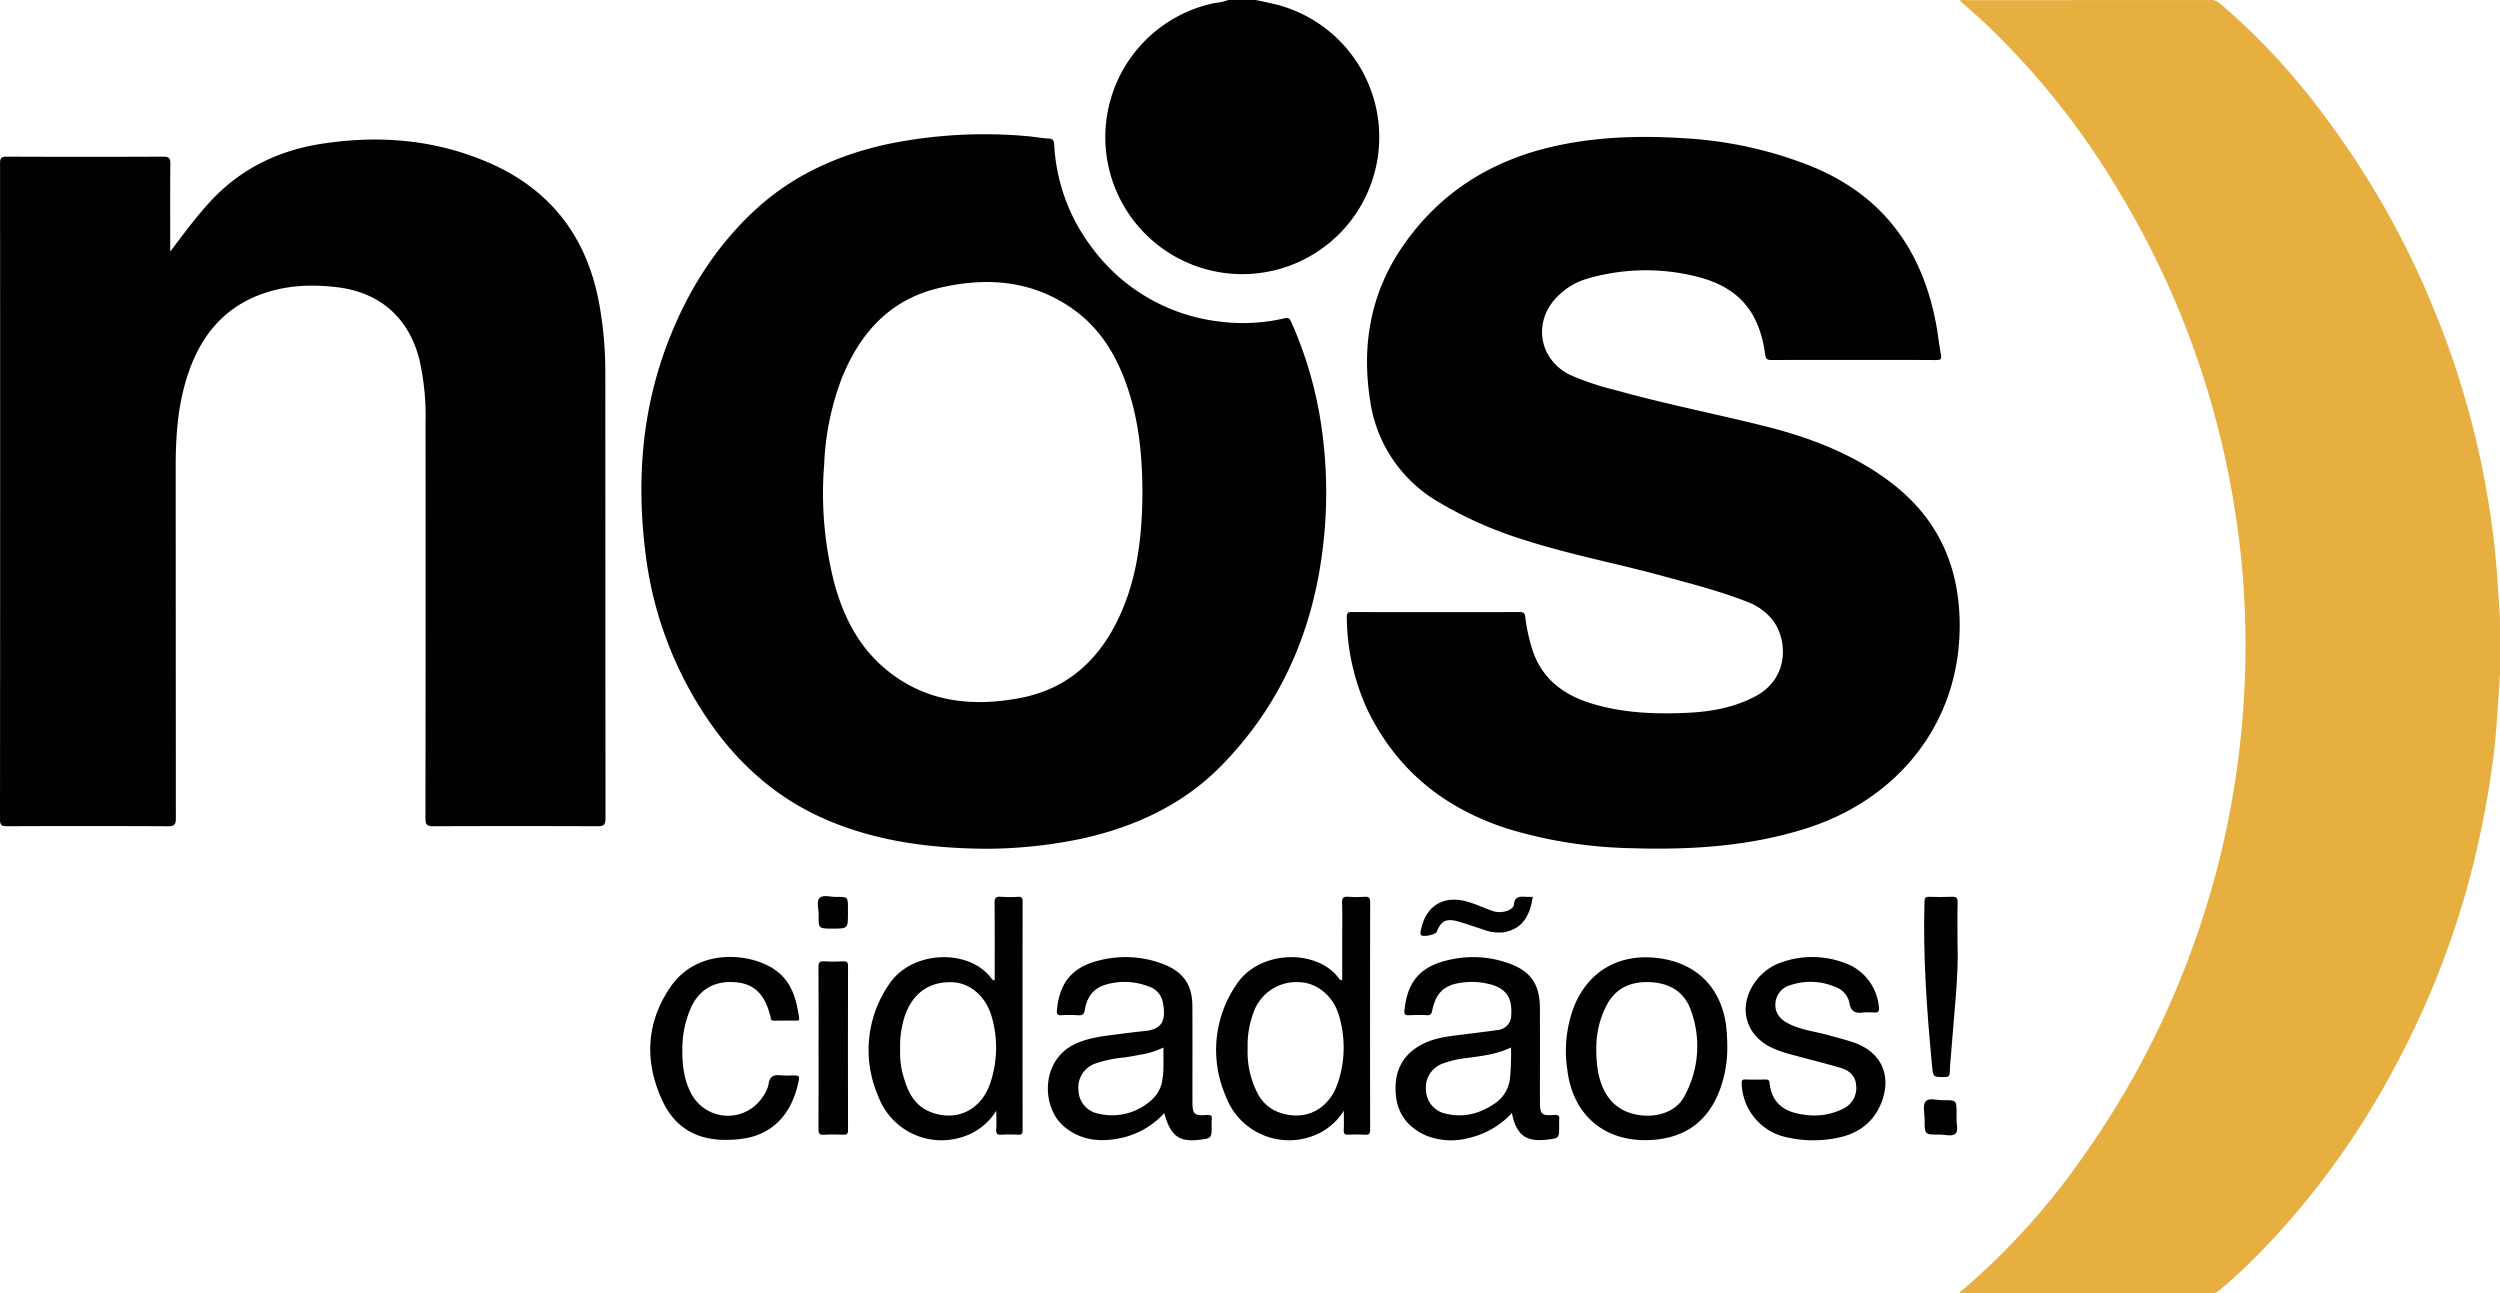 <svg xmlns="http://www.w3.org/2000/svg" width="596.339" height="308.484" viewBox="0 0 596.339 308.484">
  <g>
    <path d="M299.556,0c1.869.418,3.759.764,5.607,1.267a32.671,32.671,0,1,1-15.395-.552A11.713,11.713,0,0,0,293.002,0Z" style="fill: #020101;fill-rule: evenodd"/>
    <path d="M596.339,147.572v13.352c-.337,4.845-.609,9.69-1.032,14.533-.412,4.686-1.077,9.363-1.867,14.035q-1.273,7.508-3.063,14.982-2.254,9.438-5.467,18.789a209.264,209.264,0,0,1-14.578,32.953,192.329,192.329,0,0,1-31.924,43.27q-4.253,4.292-9.106,8.38a2.411,2.411,0,0,1-1.814.619q-29.75-.031-59.5-.019c-.156,0-.314-.024-.529-.042.181-.483.796-.808,1.232-1.18a169.488,169.488,0,0,0,28.541-31.831,207.688,207.688,0,0,0,24.752-46.652,210.232,210.232,0,0,0,8.327-27.506,212.439,212.439,0,0,0,4.869-61.089,205.529,205.529,0,0,0-2.857-23.092,208.843,208.843,0,0,0-27.058-71.691A185.157,185.157,0,0,0,474.194,6.201c-2.145-2.045-4.46-4.033-6.722-6.07a2.752,2.752,0,0,1,1.355-.097Q497.994.021,527.16.011a3.04,3.04,0,0,1,2.245.697A158.23,158.23,0,0,1,552.654,25.269a206.77,206.77,0,0,1,28.06,48.857,208.604,208.604,0,0,1,14.364,56.695C595.685,136.401,595.952,141.988,596.339,147.572Z" style="fill: #e7ae40;fill-rule: evenodd"/>
    <path d="M442.196,85.863c-6.498,0-12.993-.01-19.491.011-.899.004-1.483-.037-1.638-1.207-1.381-10.524-6.509-16.381-16.862-18.825a49.918,49.918,0,0,0-25.699.664,16.255,16.255,0,0,0-7.16,4.399c-5.788,5.93-4.228,14.966,3.251,18.56a64.256,64.256,0,0,0,10.652,3.565c11.678,3.276,23.587,5.612,35.351,8.533,10.726,2.664,20.995,6.496,29.97,13.165,11.564,8.592,16.899,20.183,16.888,34.536-.012,23.424-14.921,41.437-36.526,48.312-13.481,4.29-27.356,5.177-41.374,4.759a109.225,109.225,0,0,1-29.154-4.412c-15.321-4.726-26.999-13.847-34.116-28.407a53.496,53.496,0,0,1-5.026-22.288c-.027-.916.194-1.229,1.151-1.228q20.066.041,40.129.003c.901-.001,1.2.269,1.291,1.188a41.603,41.603,0,0,0,1.369,6.708c2.001,7.395,7.11,11.607,14.158,13.823,7.443,2.339,15.097,2.652,22.814,2.324,5.761-.245,11.344-1.204,16.526-3.939,8.125-4.289,7.797-13.559,4.056-18.312a13.943,13.943,0,0,0-6.071-4.271c-6.643-2.613-13.548-4.343-20.412-6.218-10.852-2.964-21.935-5.039-32.655-8.51a93.707,93.707,0,0,1-20.669-9.161A33.334,33.334,0,0,1,326.811,95.439c-2.063-13.276.168-25.729,7.933-36.909,8.667-12.483,20.647-20.051,35.348-23.491,10.457-2.447,21.051-2.74,31.713-2.06a96.42,96.42,0,0,1,29.84,6.514c17.105,6.822,26.67,19.618,30.106,37.382.496,2.565.764,5.172,1.237,7.741.197,1.072-.126,1.275-1.139,1.269C455.299,85.842,448.747,85.863,442.196,85.863Z" style="fill: #020101;fill-rule: evenodd"/>
    <path d="M40.604,60.02c3.094-4.109,6.039-8.101,9.396-11.775,7.213-7.896,16.288-12.334,26.727-13.949,13.517-2.089,26.767-1.066,39.477,4.342,15.119,6.435,23.87,17.92,26.765,34.008a91.524,91.524,0,0,1,1.422,16.285q.008,53.157.041,106.314c.001,1.564-.48,1.846-1.911,1.84q-19.576-.078-39.151.003c-1.475.007-1.889-.345-1.889-1.863q.074-47.178.027-94.356a61.031,61.031,0,0,0-1.471-15.112c-2.51-9.892-9.317-15.953-19.443-17.219-6.536-.816-12.989-.492-19.163,1.988C52.192,74.238,47.116,81.555,44.363,90.758c-2.023,6.758-2.455,13.716-2.453,20.724q.016,41.854.038,83.709c.003,1.481-.345,1.908-1.87,1.9q-19.165-.096-38.332-.008C.458,197.088,0,196.883,0,195.437q.066-78.218.011-156.439C.008,37.739.293,37.362,1.608,37.367q18.673.082,37.349-.001c1.419-.008,1.69.443,1.676,1.753-.066,6.387-.029,12.776-.029,19.164Z" style="fill: #020101;fill-rule: evenodd"/>
    <path d="M235.137,202.462c-13.168-.123-25.51-1.72-37.27-6.61-13.88-5.773-24.039-15.672-31.69-28.397a89.695,89.695,0,0,1-12.178-35.308c-2.19-17.243-.962-34.145,5.31-50.483,4.647-12.104,11.369-22.909,20.981-31.729,8.922-8.189,19.602-12.966,31.33-15.541a114.466,114.466,0,0,1,33.198-1.932c1.792.133,3.571.493,5.363.588,1.162.06,1.232.645,1.295,1.571a44.384,44.384,0,0,0,8.983,24.433A44.131,44.131,0,0,0,290.801,76.688a43.553,43.553,0,0,0,15.59-.76c.891-.205,1.214-.031,1.568.763a94.614,94.614,0,0,1,7.373,25.918,109.286,109.286,0,0,1,.6,24.334c-1.862,21.356-9.452,40.26-24.605,55.707-8.978,9.154-20.18,14.382-32.57,17.245A112.256,112.256,0,0,1,235.137,202.462Zm37.374-84.953c-.037-7.801-.656-15.332-2.808-22.663-2.511-8.561-6.585-16.184-14.107-21.368-9.816-6.763-20.729-7.433-31.923-4.703-11.333,2.766-18.362,10.519-22.693,20.978a64.814,64.814,0,0,0-4.384,20.974,86.367,86.367,0,0,0,2.417,28.376c2.127,7.804,5.65,14.88,11.907,20.224,9.455,8.08,20.58,9.388,32.298,7.198,11.722-2.19,19.395-9.54,24.123-20.185C271.442,137.103,272.452,127.279,272.511,117.508Z" style="fill: #020101;fill-rule: evenodd"/>
    <path d="M237.27,233.826c0-6.198.04-12.307-.036-18.412-.012-1.25.32-1.602,1.534-1.504a30.057,30.057,0,0,0,4.09.008c.898-.049,1.072.298,1.072,1.121q-.033,27.257,0,54.515c0,.831-.187,1.168-1.077,1.116a34.233,34.233,0,0,0-3.928.003c-.979.057-1.368-.194-1.29-1.249.097-1.337.02-2.685.02-4.476a14.683,14.683,0,0,1-8.425,6.365,16.088,16.088,0,0,1-19.729-9.813,27.545,27.545,0,0,1,2.536-26.648c5.349-8.208,18.98-8.611,24.341-1.616C236.557,233.473,236.693,233.818,237.27,233.826Zm-22.549,16.496a19.328,19.328,0,0,0,.69,6.105c1.057,3.894,2.659,7.434,6.844,8.936,6.111,2.195,11.808-.615,13.98-7.064a26.511,26.511,0,0,0,.411-15.472c-1.334-5.042-5.153-8.383-9.537-8.533-5.364-.183-9.294,2.546-11.183,7.782A22.846,22.846,0,0,0,214.721,250.321Z" style="fill: #020101;fill-rule: evenodd"/>
    <path d="M320.551,264.941a14.655,14.655,0,0,1-8.445,6.373,16.082,16.082,0,0,1-19.715-9.832,27.54,27.54,0,0,1,2.55-26.645c5.354-8.203,18.989-8.595,24.343-1.589.176.23.308.591.878.561V224.889c0-3.165.073-6.332-.034-9.492-.042-1.285.371-1.583,1.552-1.485a26.593,26.593,0,0,0,3.762.005c1.002-.057,1.397.159,1.394,1.302q-.059,27.093-.005,54.187c.003,1.003-.243,1.343-1.263,1.269a32.453,32.453,0,0,0-3.928-.005c-.857.041-1.15-.227-1.107-1.099C320.602,268.181,320.551,266.784,320.551,264.941Zm-22.939-14.89a21.285,21.285,0,0,0,2.36,10.721,9.24,9.24,0,0,0,5.274,4.626c6.086,2.086,11.689-.656,13.863-7.042a26.438,26.438,0,0,0,.284-16.103c-1.344-4.651-5.185-7.795-9.332-7.959a10.799,10.799,0,0,0-11.063,7.265A22.085,22.085,0,0,0,297.612,250.051Z" style="fill: #020101;fill-rule: evenodd"/>
    <path d="M277.715,265.51a19.434,19.434,0,0,1-10.322,5.947c-4.831,1.014-9.404.664-13.444-2.622-5.615-4.574-5.831-16.022,2.659-19.882,3.25-1.476,6.692-1.821,10.14-2.261,2.107-.271,4.216-.551,6.33-.756,4.082-.396,5.192-2.412,4.267-7.008a4.95,4.95,0,0,0-3.431-3.653,15.875,15.875,0,0,0-10.1-.421c-3.027.856-4.568,3.057-5.035,6.01-.18,1.154-.612,1.381-1.647,1.307a31.373,31.373,0,0,0-3.928-.003c-.968.055-1.176-.271-1.087-1.214.668-7.09,4.125-10.825,11.652-12.2a25.005,25.005,0,0,1,13.664,1.2c4.825,1.855,6.974,4.932,6.997,10.092.032,7.585.005,15.172.011,22.757,0,2.928.421,3.377,3.314,3.169.993-.074,1.442.066,1.28,1.143a9.096,9.096,0,0,0-.01,1.31c0,3.122,0,3.122-3.166,3.481C281.195,272.43,279.169,270.861,277.715,265.51Zm-.189-15.642a19.42,19.42,0,0,1-4.603,1.554c-1.605.271-3.196.626-4.81.831a28.343,28.343,0,0,0-6.522,1.343,6.024,6.024,0,0,0-4.335,6.507,5.837,5.837,0,0,0,4.871,5.568,13.946,13.946,0,0,0,12.826-3.538,7.646,7.646,0,0,0,2.284-4.418C277.713,255.19,277.457,252.645,277.527,249.867Z" style="fill: #020101;fill-rule: evenodd"/>
    <path d="M360.646,265.488a20.035,20.035,0,0,1-10.327,5.971,16.049,16.049,0,0,1-10.117-.58c-4.383-1.911-6.972-5.255-7.281-10.166-.339-5.329,1.698-9.304,6.561-11.731,3.192-1.594,6.677-1.85,10.125-2.294,2.539-.328,5.082-.617,7.612-.991a3.548,3.548,0,0,0,3.265-3.661c.267-4.112-1.262-6.278-5.184-7.287a17.41,17.41,0,0,0-6.498-.372c-4.298.528-6.319,2.428-7.191,6.775-.174.861-.457,1.034-1.224,1.009a40.85,40.85,0,0,0-4.253.011c-1.152.082-1.203-.429-1.102-1.345.779-7.101,4.093-10.646,11.594-12.067a25.19,25.19,0,0,1,12.901.895c5.527,1.866,7.776,5.012,7.797,10.849.027,7.367.005,14.733.008,22.098,0,3.218.304,3.568,3.434,3.355.998-.068,1.262.2,1.161,1.113a14.234,14.234,0,0,0-.008,1.471c0,2.879.011,2.969-2.803,3.295C364.826,272.334,361.805,271.542,360.646,265.488Zm-.213-15.634c-3.546,1.698-7.109,2.048-10.65,2.532a22.93,22.93,0,0,0-5.386,1.226,6.068,6.068,0,0,0-4.237,6.58,5.873,5.873,0,0,0,4.789,5.471c4.341,1.047,8.294-.101,11.862-2.622a8.288,8.288,0,0,0,3.37-5.739A65.162,65.162,0,0,0,360.432,249.854Z" style="fill: #020101;fill-rule: evenodd"/>
    <path d="M412.011,249.252a28.672,28.672,0,0,1-1.352,9.503c-2.718,8.524-8.618,12.956-17.571,13.202-10.621.29-17.969-6.177-19.235-16.839a29.71,29.71,0,0,1,1.703-15.253c3.613-8.65,11.06-12.288,19.504-11.379,9.415,1.015,15.353,6.9,16.643,15.874A42.017,42.017,0,0,1,412.011,249.252Zm-31.232.636a30.704,30.704,0,0,0,.387,5.572c1.066,5.959,4.191,9.484,9.313,10.435,4.688.872,9.314-.716,11.213-4.233a24.776,24.776,0,0,0,1.642-20.682c-1.504-4.284-4.893-6.393-9.385-6.68-4.826-.306-8.655,1.28-10.894,5.848A21.892,21.892,0,0,0,380.779,249.888Z" style="fill: #020101;fill-rule: evenodd"/>
    <path d="M444.926,241.493a2.6,2.6,0,0,0-.325.003c-1.837.279-3.098-.003-3.459-2.278a5.102,5.102,0,0,0-3.325-3.787,15.092,15.092,0,0,0-10.695-.457,4.803,4.803,0,0,0-3.62,4.383c-.16,2.209,1.058,3.716,2.924,4.706,3.12,1.662,6.647,1.971,9.977,2.934,1.982.573,4,1.036,5.941,1.727,6.425,2.289,8.951,7.853,6.445,14.263-1.967,5.036-5.922,7.656-11.093,8.544a28.417,28.417,0,0,1-12.64-.533,13.516,13.516,0,0,1-9.597-12.471c-.023-.761.067-1.073.92-1.035,1.579.066,3.165.032,4.747.011.565-.007.923.111.984.775.48,5.176,4.012,7.057,7.994,7.577a15.484,15.484,0,0,0,9.537-1.375,5.445,5.445,0,0,0,3.106-5.622c-.161-2.394-1.773-3.574-3.805-4.163-4.119-1.197-8.289-2.22-12.424-3.363a26.703,26.703,0,0,1-3.523-1.252c-6.767-2.946-8.62-10.126-4.172-16.062a12.662,12.662,0,0,1,6.268-4.513,21.818,21.818,0,0,1,14.895.183,12.221,12.221,0,0,1,8.173,10.328c.168,1.143-.03,1.641-1.267,1.493A16.234,16.234,0,0,0,444.926,241.493Z" style="fill: #020101;fill-rule: evenodd"/>
    <path d="M162.768,250.044c-.068,3.852.347,7.616,2.246,11.069a9.903,9.903,0,0,0,16.959.473,7.512,7.512,0,0,0,1.356-2.943c.239-2.027,1.404-2.35,3.109-2.131a18.257,18.257,0,0,0,2.29.015c2.09,0,2.09,0,1.639,1.982-1.736,7.632-6.391,12.21-13.35,13.131-9.063,1.198-15.499-1.578-18.986-9.026-4.371-9.333-3.955-18.74,1.982-27.301,6.276-9.046,18.445-8.142,24.508-4.205,4.237,2.751,5.471,7.106,6.1,11.763.085.634-.301.582-.673.585-1.747.008-3.494-.025-5.242.016-.642.014-.868-.23-.884-.837a3.499,3.499,0,0,0-.22-.782c-1.278-4.747-3.765-7.117-7.902-7.53-4.96-.495-8.62,1.444-10.743,5.742A24.179,24.179,0,0,0,162.768,250.044Z" style="fill: #020101;fill-rule: evenodd"/>
    <path d="M466.934,224.703c.317,8.015-.818,16.899-1.463,25.81-.129,1.74-.328,3.478-.376,5.218-.025.9-.267,1.185-1.2,1.187-2.707.007-2.774.06-3.024-2.593-1.24-13.081-2.202-26.176-1.81-39.334.026-.891.303-1.094,1.122-1.072,1.796.055,3.602.077,5.397-.005,1.047-.046,1.412.224,1.381,1.337C466.881,218.082,466.934,220.919,466.934,224.703Z" style="fill: #020101;fill-rule: evenodd"/>
    <path d="M195.256,249.982c0-6.434.023-12.87-.022-19.303-.008-1.044.23-1.438,1.336-1.367,1.519.097,3.053.062,4.578.01.8-.029,1.14.127,1.137,1.047q-.045,19.635,0,39.265c.003.946-.383,1.055-1.155,1.031-1.527-.046-3.06-.09-4.58.014-1.139.079-1.322-.374-1.315-1.389C195.276,262.855,195.256,256.419,195.256,249.982Z" style="fill: #020101;fill-rule: evenodd"/>
    <path d="M365.607,213.934c-.704,5.042-2.815,7.633-6.778,8.435a10.595,10.595,0,0,1-5.269-.729c-1.973-.602-3.906-1.33-5.892-1.873-2.696-.74-3.951-.057-4.957,2.499-.284.723-3.412,1.345-3.807.722a1.533,1.533,0,0,1,.008-.953c1.051-5.892,5.352-8.61,11.141-6.945,1.869.536,3.653,1.37,5.49,2.026a5.449,5.449,0,0,0,4.29.025c.607-.284,1.232-.738,1.291-1.394.186-2.075,1.608-1.889,3.025-1.816C364.628,213.956,365.109,213.934,365.607,213.934Z" style="fill: #020101;fill-rule: evenodd"/>
    <path d="M466.71,266.863c-.107,1.055.552,2.74-.25,3.538-.802.798-2.485.227-3.779.238-3.597.033-3.604.014-3.591-3.62.003-1.466-.498-3.366.227-4.276.765-.96,2.752-.279,4.202-.303,3.191-.049,3.191-.014,3.191,3.207Z" style="fill: #020101;fill-rule: evenodd"/>
    <path d="M202.265,217.831c0,3.676,0,3.676-3.687,3.676-3.322,0-3.347-.001-3.31-3.403.016-1.342-.591-3.092.247-3.915.84-.826,2.584-.221,3.932-.241,2.818-.038,2.818-.011,2.818,2.74Z" style="fill: #020101;fill-rule: evenodd"/>
  </g>
</svg>
